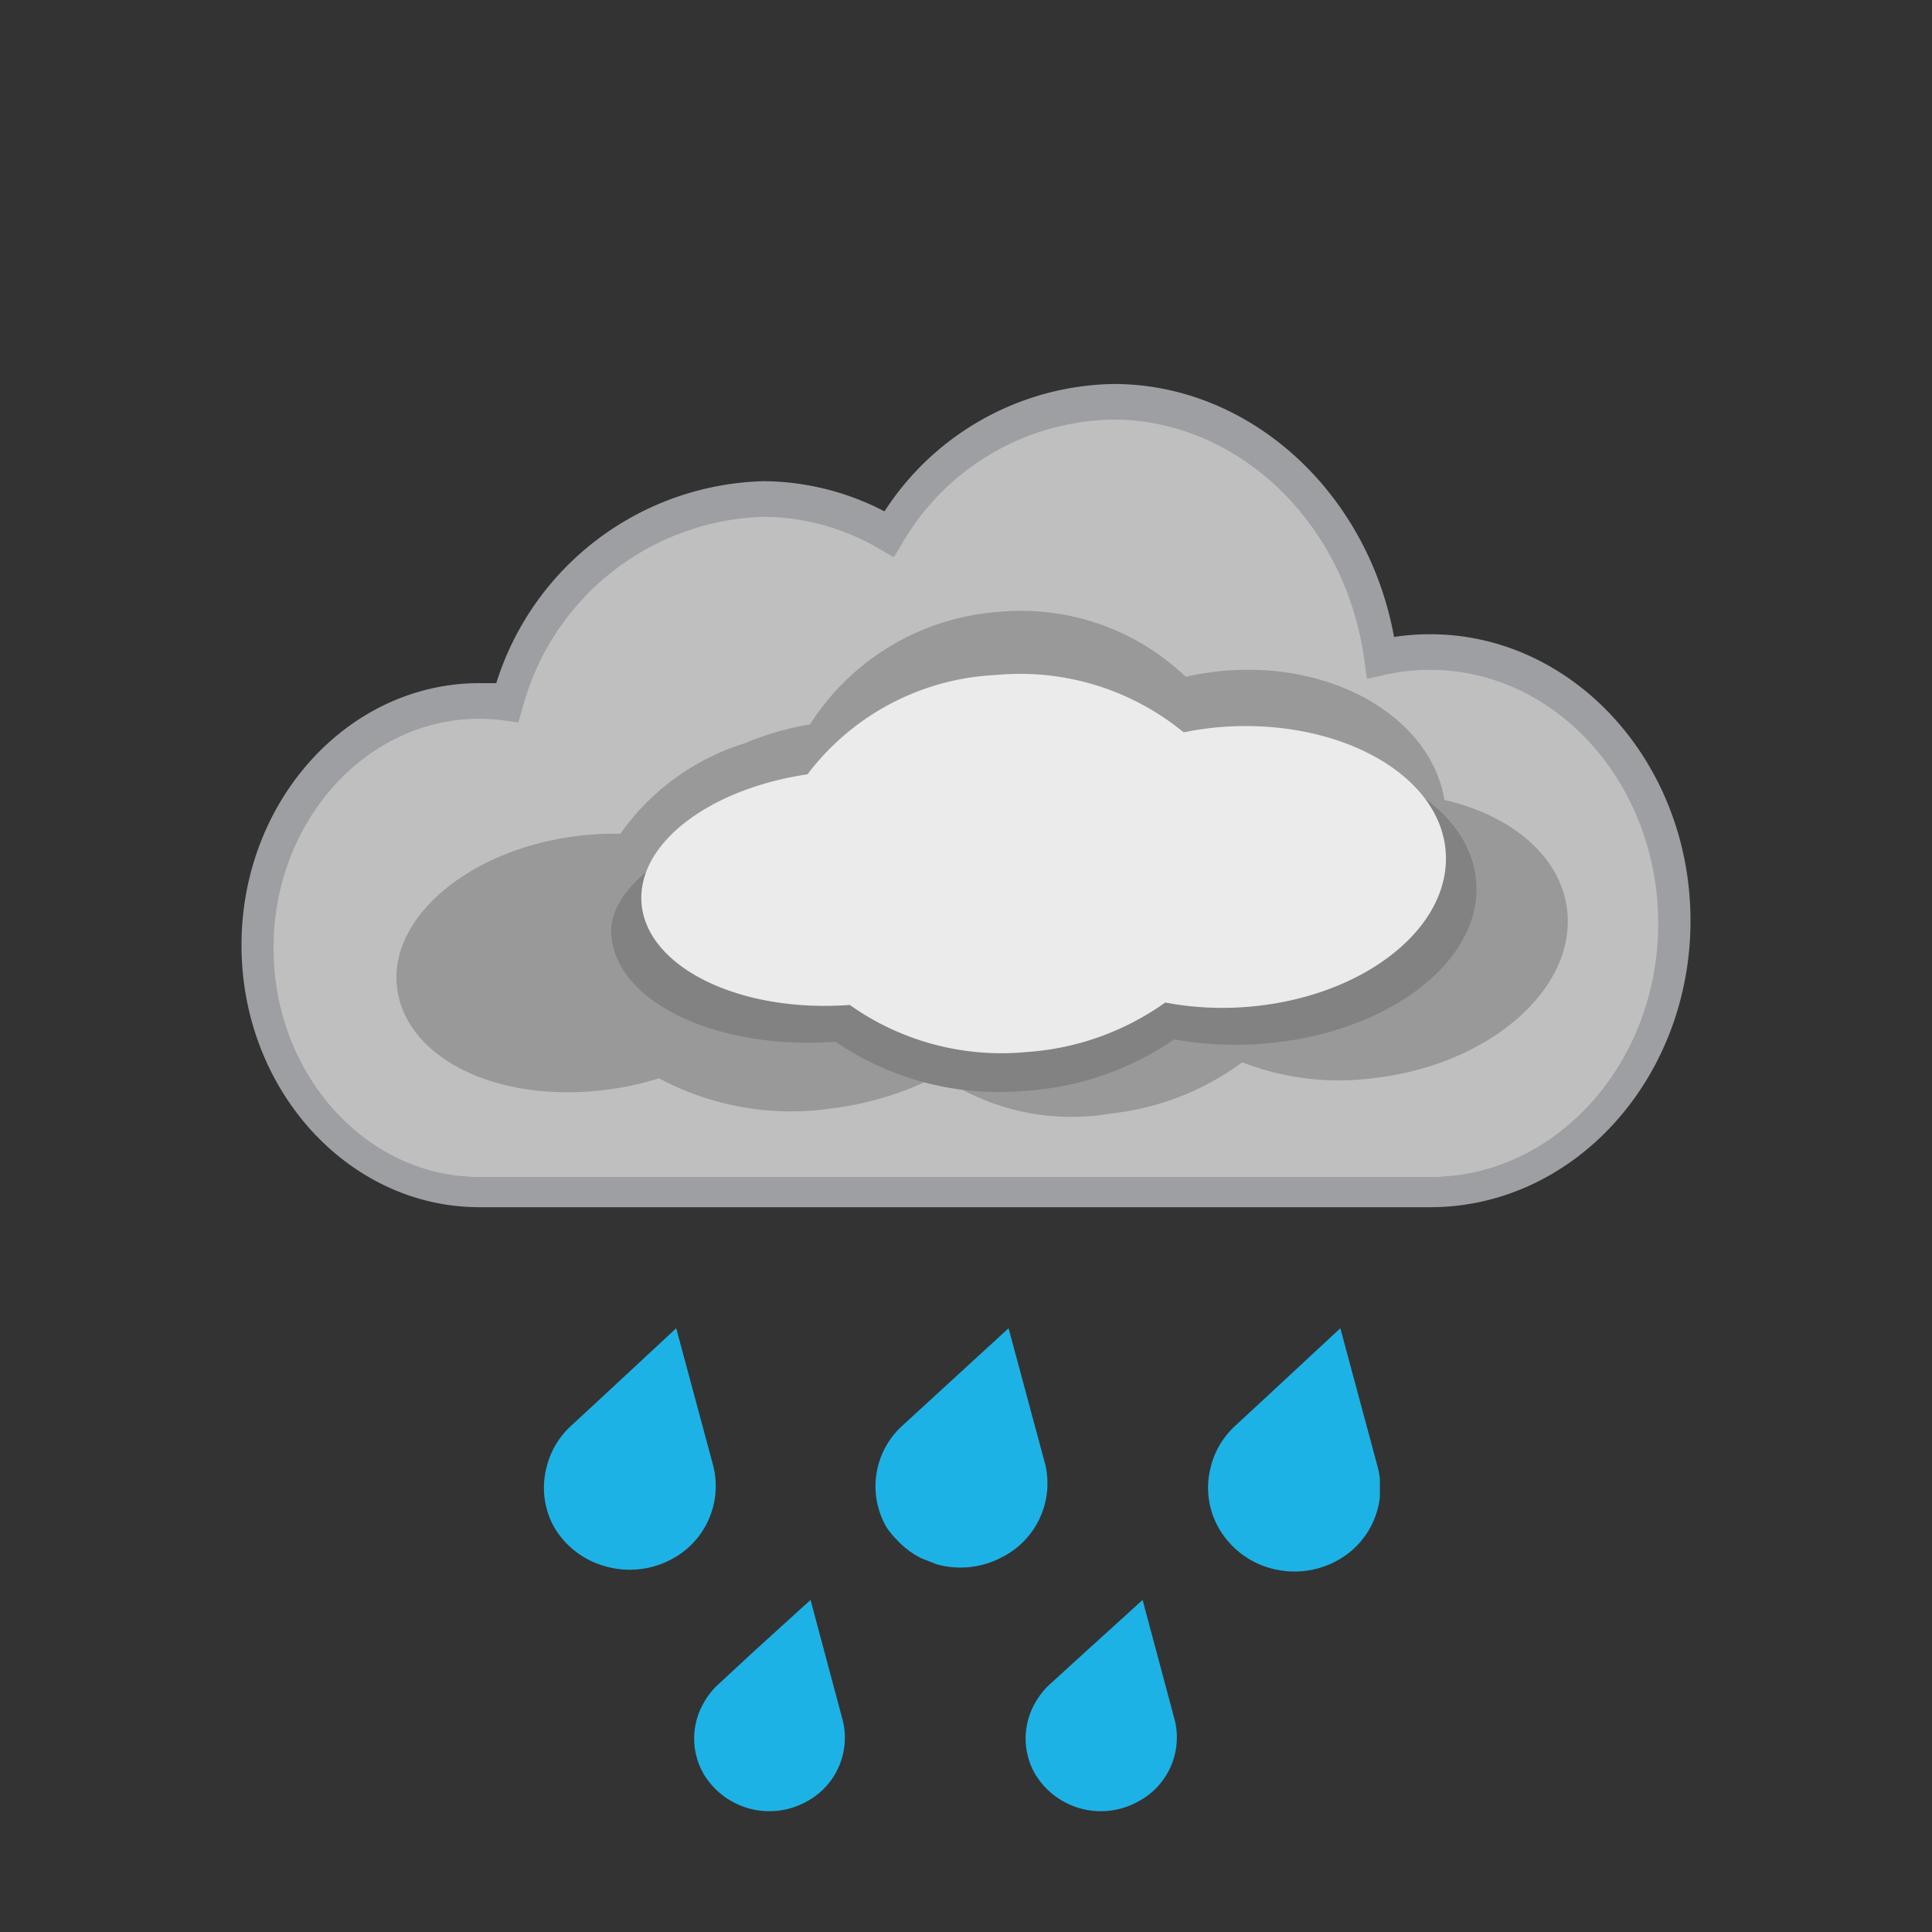 <svg xmlns="http://www.w3.org/2000/svg" xmlns:xlink="http://www.w3.org/1999/xlink" viewBox="0 0 64 64"><rect x="0" y="0" width="64" height="64" fill="#333333" stroke="none"/><defs><style>.cls-1{fill:#1db2e6;}.cls-2{fill:#bfbfbf;}.cls-3{fill:#9d9fa2;}.cls-4{fill:#999;}.cls-5{fill:#828282;}.cls-6{fill:#ebebeb;}.cls-7{fill:none;}</style><symbol id="_5_DROPS_BLUE" data-name="5 DROPS BLUE" viewBox="0 0 27.71 16"><path class="cls-1" d="M5.62,4.53,4.4,0,2,2.23l-1.08,1a2.73,2.73,0,0,0-.82,1.4,2.68,2.68,0,0,0,.28,2h0A2.84,2.84,0,0,0,2.07,7.89h0a2.93,2.93,0,0,0,2.18-.24A2.74,2.74,0,0,0,5.62,4.53Z"/><path class="cls-1" d="M16.63,4.53,15.41,0h0L11.9,3.22a2.71,2.71,0,0,0-.54,3.36A2.78,2.78,0,0,0,11.7,7l0,0a2.83,2.83,0,0,0,.82.62l.28.11.23.09h0a2.93,2.93,0,0,0,2.17-.24A2.74,2.74,0,0,0,16.63,4.53Z"/><path class="cls-1" d="M9.92,13,8.85,9h0L7,10.68,5.78,11.81a2.43,2.43,0,0,0-.48.62,2.36,2.36,0,0,0,0,2.32,2.54,2.54,0,0,0,3.4.94A2.4,2.4,0,0,0,9.92,13Z"/><path class="cls-1" d="M27.62,4.53,26.4,0,24,2.23l-1.08,1a2.73,2.73,0,0,0-.82,1.4,2.68,2.68,0,0,0,.28,2h0a2.84,2.84,0,0,0,1.71,1.32h0a2.93,2.93,0,0,0,2.18-.24A2.74,2.74,0,0,0,27.62,4.53Z"/><path class="cls-1" d="M20.92,13,19.85,9h0L18,10.68l-1.24,1.13a2.43,2.43,0,0,0-.48.62,2.36,2.36,0,0,0,0,2.32,2.54,2.54,0,0,0,3.4.94A2.4,2.4,0,0,0,20.92,13Z"/></symbol><symbol id="BIG_CLOUD_DARKT" data-name="BIG CLOUD DARKT" viewBox="0 0 48 27.27"><g id="new_cloud_gradient" data-name="new cloud gradient"><path class="cls-2" d="M39.38,8.38a7.36,7.36,0,0,0-1.64.19C37.11,3.77,33.39.09,28.89.09a8.74,8.74,0,0,0-7.42,4.37A8.23,8.23,0,0,0,17.3,3.31a9.08,9.08,0,0,0-8.48,6.75A6.7,6.7,0,0,0,7.88,10C3.82,10,.53,13.64.53,18.14s3.29,8.14,7.35,8.14h31.5c4.46,0,8.08-4,8.08-8.95S43.85,8.38,39.38,8.38Z"/><path class="cls-3" d="M39.38,27.27H7.88C3.54,27.27,0,23.38,0,18.59S3.54,9.91,7.88,9.91l.56,0A9.54,9.54,0,0,1,17.3,3.22a8.78,8.78,0,0,1,4,1A9.21,9.21,0,0,1,28.89,0c4.5,0,8.41,3.56,9.29,8.38a7.91,7.91,0,0,1,1.2-.09c4.75,0,8.62,4.26,8.62,9.49S44.14,27.27,39.38,27.27ZM7.88,11.09c-3.76,0-6.82,3.41-6.82,7.59s3.06,7.59,6.82,7.59h31.5c4.16,0,7.55-3.77,7.55-8.4s-3.39-8.4-7.55-8.4a6.86,6.86,0,0,0-1.53.17l-.57.13-.08-.59c-.6-4.56-4.18-8-8.32-8a8.22,8.22,0,0,0-7,4.11l-.27.45-.45-.26A7.65,7.65,0,0,0,17.3,4.4a8.53,8.53,0,0,0-8,6.37l-.13.44-.45-.06A6.18,6.18,0,0,0,7.88,11.09Z"/></g><path class="cls-4" d="M43.92,17.49c-.17-1.8-1.81-3.19-4.07-3.71-.45-2.69-3.61-4.59-7.29-4.28a9.38,9.38,0,0,0-1.28.2,7.89,7.89,0,0,0-6.2-2.15,8.1,8.1,0,0,0-6.25,3.73,9.29,9.29,0,0,0-2.15.62,7.9,7.9,0,0,0-4.13,3,9.82,9.82,0,0,0-1.4.07c-3.56.43-6.26,2.67-6,5S8.4,23.82,12,23.39A9.83,9.83,0,0,0,13.83,23a9.27,9.27,0,0,0,5.71,1A10.58,10.58,0,0,0,23.1,22.9a7.67,7.67,0,0,0,5.67,1.27,8.93,8.93,0,0,0,4.38-1.7,8.84,8.84,0,0,0,4.39.52C41.31,22.55,44.17,20.08,43.92,17.49Z"/><path class="cls-5" d="M32.95,12.21a11.68,11.68,0,0,0-1.38.18,9.39,9.39,0,0,0-6.68-2c-2.91.2-4.18,1.56-5.53,3.43-3.49.5-7.27,2.38-7.11,4.44.17,2.23,3.5,3.81,7.43,3.53h0a9.57,9.57,0,0,0,6.22,1.63,9.81,9.81,0,0,0,5-1.71,11.3,11.3,0,0,0,2.84.15c4.16-.29,7.37-2.7,7.16-5.38S37.11,11.92,32.95,12.21Z"/><path class="cls-6" d="M32.49,11.36a10.53,10.53,0,0,0-1.28.18A8.53,8.53,0,0,0,25,9.64a8.31,8.31,0,0,0-6.25,3.29c-3.24.48-5.64,2.28-5.5,4.26.16,2.13,3.25,3.65,6.9,3.38h0A8.68,8.68,0,0,0,26,22.13a8.93,8.93,0,0,0,4.6-1.64,10.17,10.17,0,0,0,2.64.15c3.86-.28,6.84-2.59,6.65-5.15S36.36,11.08,32.49,11.36Z"/></symbol></defs><title>D003N_LB</title><g id="Layer_159" data-name="Layer 159"><use width="27.71" height="16" transform="translate(18 44)" xlink:href="#_5_DROPS_BLUE"/></g><g id="AOO5N_1" data-name="AOO5N 1"><use width="48" height="27.27" transform="translate(8 12.72)" xlink:href="#BIG_CLOUD_DARKT"/><rect class="cls-7" width="64" height="64"/></g></svg>